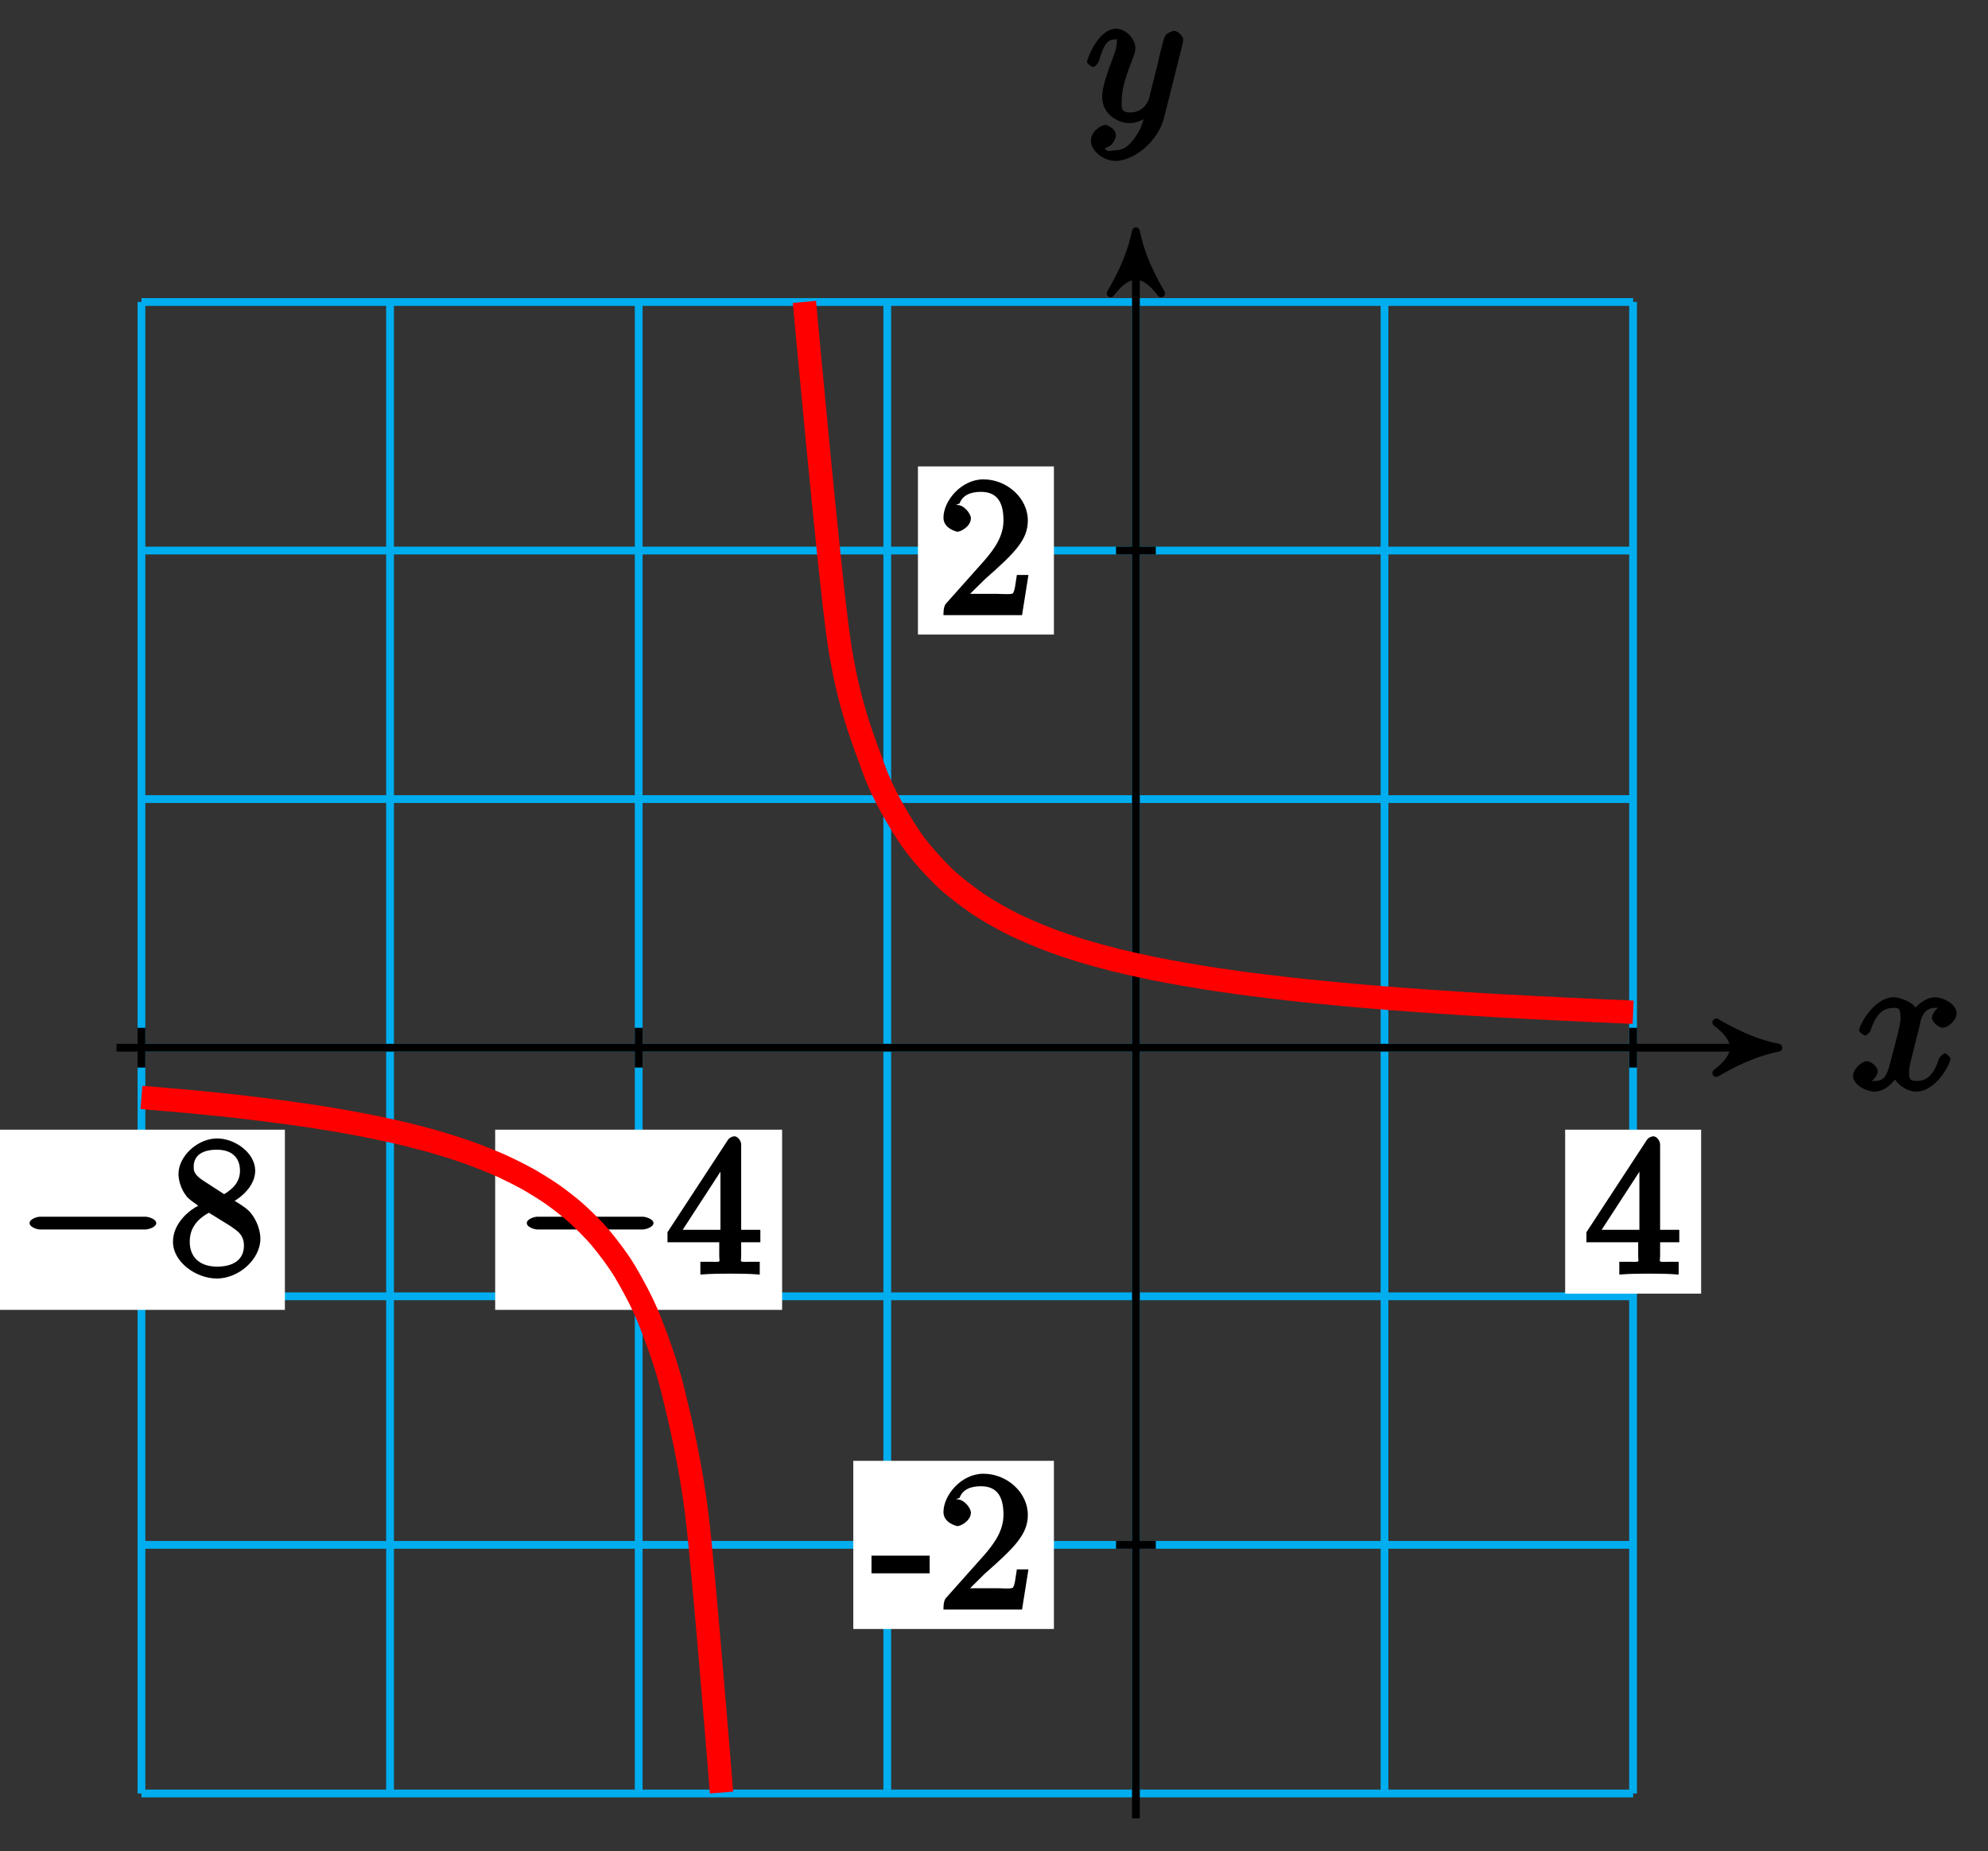 <?xml version="1.0" encoding="UTF-8"?>
<svg xmlns="http://www.w3.org/2000/svg" xmlns:xlink="http://www.w3.org/1999/xlink" width="102pt" height="95pt" viewBox="0 0 102 95" version="1.1">
<rect x="0" y="0" width="102" height="95" fill="#333333" stroke="none"/>
<defs>
<g>
<symbol overflow="visible" id="glyph0-0">
<path style="stroke:none;" d=""/>
</symbol>
<symbol overflow="visible" id="glyph0-1">
<path style="stroke:none;" d="M 3.5 -3.172 C 3.562 -3.422 3.625 -4.188 4.312 -4.188 C 4.359 -4.188 4.469 -4.234 4.688 -4.109 L 4.812 -4.391 C 4.531 -4.344 4.156 -3.922 4.156 -3.672 C 4.156 -3.516 4.453 -3.172 4.719 -3.172 C 4.938 -3.172 5.422 -3.516 5.422 -3.906 C 5.422 -4.422 4.672 -4.734 4.328 -4.734 C 3.75 -4.734 3.266 -4.156 3.297 -4.203 C 3.203 -4.469 2.5 -4.734 2.203 -4.734 C 1.172 -4.734 0.422 -3.281 0.422 -3.031 C 0.422 -2.938 0.703 -2.766 0.719 -2.766 C 0.797 -2.766 1 -2.953 1.016 -3.047 C 1.359 -4.094 1.844 -4.188 2.188 -4.188 C 2.375 -4.188 2.547 -4.25 2.547 -3.672 C 2.547 -3.375 2.375 -2.703 2 -1.312 C 1.844 -0.688 1.672 -0.438 1.234 -0.438 C 1.172 -0.438 1.062 -0.391 0.859 -0.516 L 0.734 -0.234 C 0.984 -0.297 1.375 -0.656 1.375 -0.938 C 1.375 -1.203 0.984 -1.453 0.844 -1.453 C 0.531 -1.453 0.109 -1.031 0.109 -0.703 C 0.109 -0.25 0.781 0.109 1.219 0.109 C 1.891 0.109 2.359 -0.641 2.391 -0.703 L 2.094 -0.812 C 2.219 -0.438 2.75 0.109 3.344 0.109 C 4.375 0.109 5.109 -1.328 5.109 -1.578 C 5.109 -1.688 4.859 -1.859 4.828 -1.859 C 4.734 -1.859 4.531 -1.641 4.516 -1.578 C 4.188 -0.516 3.688 -0.438 3.375 -0.438 C 2.984 -0.438 2.984 -0.594 2.984 -0.922 C 2.984 -1.141 3.047 -1.359 3.156 -1.797 Z M 3.5 -3.172 "/>
</symbol>
<symbol overflow="visible" id="glyph0-2">
<path style="stroke:none;" d="M 5.016 -3.953 C 5.047 -4.094 5.047 -4.109 5.047 -4.188 C 5.047 -4.359 4.75 -4.625 4.594 -4.625 C 4.5 -4.625 4.203 -4.516 4.109 -4.344 C 4.047 -4.203 3.969 -3.891 3.922 -3.703 C 3.859 -3.453 3.781 -3.188 3.734 -2.906 L 3.281 -1.109 C 3.234 -0.969 2.984 -0.438 2.328 -0.438 C 1.828 -0.438 1.891 -0.703 1.891 -1.078 C 1.891 -1.531 2.047 -2.156 2.391 -3.031 C 2.547 -3.438 2.594 -3.547 2.594 -3.75 C 2.594 -4.203 2.109 -4.734 1.609 -4.734 C 0.656 -4.734 0.109 -3.125 0.109 -3.031 C 0.109 -2.938 0.391 -2.766 0.406 -2.766 C 0.516 -2.766 0.688 -2.953 0.734 -3.109 C 1 -4.047 1.234 -4.188 1.578 -4.188 C 1.656 -4.188 1.641 -4.344 1.641 -4.031 C 1.641 -3.781 1.547 -3.516 1.469 -3.328 C 1.078 -2.266 0.891 -1.703 0.891 -1.234 C 0.891 -0.344 1.703 0.109 2.297 0.109 C 2.688 0.109 3.141 -0.109 3.422 -0.391 L 3.125 -0.5 C 2.984 0.016 2.922 0.391 2.516 0.922 C 2.266 1.25 2.016 1.5 1.562 1.5 C 1.422 1.5 1.141 1.641 1.031 1.406 C 0.953 1.406 1.203 1.359 1.344 1.234 C 1.453 1.141 1.594 0.906 1.594 0.719 C 1.594 0.406 1.156 0.203 1.062 0.203 C 0.828 0.203 0.312 0.531 0.312 1.016 C 0.312 1.516 0.938 2.047 1.562 2.047 C 2.578 2.047 3.781 0.984 4.062 -0.156 Z M 5.016 -3.953 "/>
</symbol>
<symbol overflow="visible" id="glyph1-0">
<path style="stroke:none;" d=""/>
</symbol>
<symbol overflow="visible" id="glyph1-1">
<path style="stroke:none;" d="M 6.562 -2.297 C 6.734 -2.297 7.125 -2.422 7.125 -2.625 C 7.125 -2.828 6.734 -2.953 6.562 -2.953 L 1.172 -2.953 C 1 -2.953 0.625 -2.828 0.625 -2.625 C 0.625 -2.422 1 -2.297 1.172 -2.297 Z M 6.562 -2.297 "/>
</symbol>
<symbol overflow="visible" id="glyph2-0">
<path style="stroke:none;" d=""/>
</symbol>
<symbol overflow="visible" id="glyph2-1">
<path style="stroke:none;" d="M 1.75 -4.828 C 1.281 -5.141 1.297 -5.359 1.297 -5.516 C 1.297 -6.125 1.781 -6.391 2.484 -6.391 C 3.203 -6.391 3.672 -6.031 3.672 -5.312 C 3.672 -4.75 3.328 -4.391 2.859 -4.109 Z M 3.203 -3.656 C 3.922 -4.031 4.453 -4.656 4.453 -5.312 C 4.453 -6.234 3.406 -6.969 2.5 -6.969 C 1.5 -6.969 0.516 -6.062 0.516 -5.141 C 0.516 -4.953 0.578 -4.391 1 -3.922 C 1.109 -3.812 1.469 -3.562 1.531 -3.516 C 1.141 -3.328 0.234 -2.656 0.234 -1.672 C 0.234 -0.609 1.438 0.219 2.484 0.219 C 3.609 0.219 4.719 -0.766 4.719 -1.828 C 4.719 -2.188 4.562 -2.766 4.188 -3.188 C 4 -3.391 3.844 -3.484 3.406 -3.766 Z M 1.953 -3.234 L 3.188 -2.469 C 3.453 -2.266 3.875 -2.078 3.875 -1.469 C 3.875 -0.734 3.312 -0.391 2.5 -0.391 C 1.641 -0.391 1.094 -0.844 1.094 -1.672 C 1.094 -2.25 1.359 -2.766 2.078 -3.156 Z M 1.953 -3.234 "/>
</symbol>
<symbol overflow="visible" id="glyph2-2">
<path style="stroke:none;" d="M 2.75 -1.797 L 2.75 -0.938 C 2.75 -0.578 2.906 -0.641 2.172 -0.641 L 1.781 -0.641 L 1.781 0.016 C 2.375 -0.031 2.891 -0.031 3.312 -0.031 C 3.734 -0.031 4.25 -0.031 4.828 0.016 L 4.828 -0.641 L 4.453 -0.641 C 3.719 -0.641 3.875 -0.578 3.875 -0.938 L 3.875 -1.641 L 4.859 -1.641 L 4.859 -2.281 L 3.875 -2.281 L 3.875 -6.656 C 3.875 -6.844 3.703 -7.078 3.531 -7.078 C 3.453 -7.078 3.297 -7.031 3.203 -6.906 L 0.094 -2.156 L 0.094 -1.641 L 2.75 -1.641 Z M 2.984 -2.281 L 0.875 -2.281 L 3.109 -5.719 L 2.812 -5.828 L 2.812 -2.281 Z M 2.984 -2.281 "/>
</symbol>
<symbol overflow="visible" id="glyph3-0">
<path style="stroke:none;" d=""/>
</symbol>
<symbol overflow="visible" id="glyph3-1">
<path style="stroke:none;" d="M 2.922 -2.031 L 2.922 -2.766 L -0.062 -2.766 L -0.062 -1.859 L 2.922 -1.859 Z M 2.922 -2.031 "/>
</symbol>
<symbol overflow="visible" id="glyph3-2">
<path style="stroke:none;" d="M 4.469 -2.062 L 4.078 -2.062 C 4 -1.594 3.984 -1.281 3.875 -1.125 C 3.812 -1.047 3.281 -1.094 3.062 -1.094 L 1.266 -1.094 L 1.391 -0.812 L 2.438 -1.844 C 4 -3.219 4.641 -3.875 4.641 -4.859 C 4.641 -6 3.578 -6.969 2.359 -6.969 C 1.234 -6.969 0.312 -5.875 0.312 -5 C 0.312 -4.438 1 -4.281 1.031 -4.281 C 1.203 -4.281 1.719 -4.562 1.719 -4.969 C 1.719 -5.219 1.359 -5.656 1.016 -5.656 C 0.938 -5.656 0.922 -5.656 1.141 -5.734 C 1.281 -6.125 1.656 -6.328 2.234 -6.328 C 3.141 -6.328 3.391 -5.688 3.391 -4.859 C 3.391 -4.062 2.938 -3.406 2.391 -2.781 L 0.484 -0.641 C 0.375 -0.531 0.312 -0.406 0.312 0 L 4.344 0 L 4.672 -2.062 Z M 4.469 -2.062 "/>
</symbol>
</g>
</defs>
<g id="surface1">
<path style="fill:none;stroke-width:0.399;stroke-linecap:butt;stroke-linejoin:miter;stroke:rgb(0%,67.839%,93.729%);stroke-opacity:1;stroke-miterlimit:10;" d="M -51.023 -38.269 L 25.512 -38.269 M -51.023 -25.511 L 25.512 -25.511 M -51.023 -12.757 L 25.512 -12.757 M -51.023 0 L 25.512 0 M -51.023 12.758 L 25.512 12.758 M -51.023 25.511 L 25.512 25.511 M -51.023 38.265 L 25.512 38.265 M -51.023 -38.269 L -51.023 38.269 M -38.269 -38.269 L -38.269 38.269 M -25.511 -38.269 L -25.511 38.269 M -12.758 -38.269 L -12.758 38.269 M 0 -38.269 L 0 38.269 M 12.754 -38.269 L 12.754 38.269 M 25.508 -38.269 L 25.508 38.269 " transform="matrix(1,0,0,-1,58.281,53.762)"/>
<path style="fill:none;stroke-width:0.399;stroke-linecap:butt;stroke-linejoin:miter;stroke:rgb(0%,0%,0%);stroke-opacity:1;stroke-miterlimit:10;" d="M -52.301 0 L 32.168 0 " transform="matrix(1,0,0,-1,58.281,53.762)"/>
<path style="fill-rule:nonzero;fill:rgb(0%,0%,0%);fill-opacity:1;stroke-width:0.399;stroke-linecap:butt;stroke-linejoin:round;stroke:rgb(0%,0%,0%);stroke-opacity:1;stroke-miterlimit:10;" d="M 0.796 0 C -0.2 0.199 -1.196 0.598 -2.392 1.297 C -1.196 0.399 -1.196 -0.398 -2.392 -1.297 C -1.196 -0.598 -0.2 -0.199 0.796 0 Z M 0.796 0 " transform="matrix(1,0,0,-1,90.45,53.762)"/>
<g style="fill:rgb(0%,0%,0%);fill-opacity:1;">
  <use xlink:href="#glyph0-1" x="94.966" y="55.907"/>
</g>
<path style="fill:none;stroke-width:0.399;stroke-linecap:butt;stroke-linejoin:miter;stroke:rgb(0%,0%,0%);stroke-opacity:1;stroke-miterlimit:10;" d="M 0 -39.542 L 0 41.097 " transform="matrix(1,0,0,-1,58.281,53.762)"/>
<path style="fill-rule:nonzero;fill:rgb(0%,0%,0%);fill-opacity:1;stroke-width:0.399;stroke-linecap:butt;stroke-linejoin:round;stroke:rgb(0%,0%,0%);stroke-opacity:1;stroke-miterlimit:10;" d="M 0.795 -0 C -0.201 0.199 -1.197 0.597 -2.392 1.297 C -1.197 0.398 -1.197 -0.399 -2.392 -1.293 C -1.197 -0.598 -0.201 -0.199 0.795 -0 Z M 0.795 -0 " transform="matrix(0,-1,-1,0,58.281,12.663)"/>
<g style="fill:rgb(0%,0%,0%);fill-opacity:1;">
  <use xlink:href="#glyph0-2" x="55.66" y="6.209"/>
</g>
<path style="fill:none;stroke-width:0.399;stroke-linecap:butt;stroke-linejoin:miter;stroke:rgb(0%,0%,0%);stroke-opacity:1;stroke-miterlimit:10;" d="M -51.023 1.02 L -51.023 -1.019 " transform="matrix(1,0,0,-1,58.281,53.762)"/>
<path style=" stroke:none;fill-rule:nonzero;fill:rgb(100%,100%,100%);fill-opacity:1;" d="M -0.105 67.215 L 14.617 67.215 L 14.617 57.969 L -0.105 57.969 Z M -0.105 67.215 "/>
<g style="fill:rgb(0%,0%,0%);fill-opacity:1;">
  <use xlink:href="#glyph1-1" x="0.892" y="65.387"/>
</g>
<g style="fill:rgb(0%,0%,0%);fill-opacity:1;">
  <use xlink:href="#glyph2-1" x="8.641" y="65.387"/>
</g>
<path style="fill:none;stroke-width:0.399;stroke-linecap:butt;stroke-linejoin:miter;stroke:rgb(0%,0%,0%);stroke-opacity:1;stroke-miterlimit:10;" d="M -25.511 1.02 L -25.511 -1.019 " transform="matrix(1,0,0,-1,58.281,53.762)"/>
<path style=" stroke:none;fill-rule:nonzero;fill:rgb(100%,100%,100%);fill-opacity:1;" d="M 25.406 67.215 L 40.129 67.215 L 40.129 57.969 L 25.406 57.969 Z M 25.406 67.215 "/>
<g style="fill:rgb(0%,0%,0%);fill-opacity:1;">
  <use xlink:href="#glyph1-1" x="26.404" y="65.387"/>
</g>
<g style="fill:rgb(0%,0%,0%);fill-opacity:1;">
  <use xlink:href="#glyph2-2" x="34.153" y="65.387"/>
</g>
<path style="fill:none;stroke-width:0.399;stroke-linecap:butt;stroke-linejoin:miter;stroke:rgb(0%,0%,0%);stroke-opacity:1;stroke-miterlimit:10;" d="M 25.512 1.02 L 25.512 -1.019 " transform="matrix(1,0,0,-1,58.281,53.762)"/>
<path style=" stroke:none;fill-rule:nonzero;fill:rgb(100%,100%,100%);fill-opacity:1;" d="M 80.305 66.383 L 87.281 66.383 L 87.281 57.969 L 80.305 57.969 Z M 80.305 66.383 "/>
<g style="fill:rgb(0%,0%,0%);fill-opacity:1;">
  <use xlink:href="#glyph2-2" x="81.302" y="65.387"/>
</g>
<path style="fill:none;stroke-width:0.399;stroke-linecap:butt;stroke-linejoin:miter;stroke:rgb(0%,0%,0%);stroke-opacity:1;stroke-miterlimit:10;" d="M 1.02 -25.511 L -1.019 -25.511 " transform="matrix(1,0,0,-1,58.281,53.762)"/>
<path style=" stroke:none;fill-rule:nonzero;fill:rgb(100%,100%,100%);fill-opacity:1;" d="M 43.781 83.59 L 54.074 83.59 L 54.074 74.961 L 43.781 74.961 Z M 43.781 83.59 "/>
<g style="fill:rgb(0%,0%,0%);fill-opacity:1;">
  <use xlink:href="#glyph3-1" x="44.777" y="82.592"/>
  <use xlink:href="#glyph3-2" x="48.095" y="82.592"/>
</g>
<path style="fill:none;stroke-width:0.399;stroke-linecap:butt;stroke-linejoin:miter;stroke:rgb(0%,0%,0%);stroke-opacity:1;stroke-miterlimit:10;" d="M 1.02 25.511 L -1.019 25.511 " transform="matrix(1,0,0,-1,58.281,53.762)"/>
<path style=" stroke:none;fill-rule:nonzero;fill:rgb(100%,100%,100%);fill-opacity:1;" d="M 47.098 32.562 L 54.074 32.562 L 54.074 23.934 L 47.098 23.934 Z M 47.098 32.562 "/>
<g style="fill:rgb(0%,0%,0%);fill-opacity:1;">
  <use xlink:href="#glyph3-2" x="48.095" y="31.567"/>
</g>
<path style="fill:none;stroke-width:1.196;stroke-linecap:butt;stroke-linejoin:miter;stroke:rgb(100%,0%,0%);stroke-opacity:1;stroke-miterlimit:10;" d="M -51.023 -2.551 C -51.023 -2.551 -50.129 -2.625 -49.785 -2.656 C -49.441 -2.683 -48.886 -2.734 -48.543 -2.765 C -48.199 -2.801 -47.648 -2.851 -47.304 -2.887 C -46.961 -2.922 -46.406 -2.98 -46.062 -3.019 C -45.718 -3.058 -45.168 -3.125 -44.824 -3.168 C -44.48 -3.211 -43.929 -3.281 -43.582 -3.328 C -43.238 -3.375 -42.687 -3.453 -42.343 -3.504 C -42 -3.558 -41.449 -3.644 -41.105 -3.703 C -40.758 -3.762 -40.207 -3.859 -39.863 -3.926 C -39.519 -3.992 -38.968 -4.101 -38.625 -4.176 C -38.281 -4.25 -37.726 -4.375 -37.383 -4.457 C -37.039 -4.543 -36.488 -4.687 -36.144 -4.781 C -35.801 -4.879 -35.246 -5.047 -34.902 -5.16 C -34.558 -5.273 -34.008 -5.465 -33.664 -5.601 C -33.32 -5.734 -32.765 -5.961 -32.422 -6.121 C -32.078 -6.281 -31.527 -6.558 -31.183 -6.75 C -30.84 -6.945 -30.289 -7.285 -29.941 -7.527 C -29.597 -7.769 -29.047 -8.191 -28.703 -8.504 C -28.359 -8.812 -27.808 -9.355 -27.465 -9.765 C -27.117 -10.179 -26.566 -10.902 -26.222 -11.476 C -25.879 -12.05 -25.328 -13.05 -24.984 -13.91 C -24.64 -14.765 -24.086 -16.23 -23.742 -17.652 C -23.398 -19.074 -22.847 -21.3 -22.504 -24.152 C -22.16 -27.007 -21.261 -38.222 -21.261 -38.222 " transform="matrix(1,0,0,-1,58.281,53.762)"/>
<path style="fill:none;stroke-width:1.196;stroke-linecap:butt;stroke-linejoin:miter;stroke:rgb(100%,0%,0%);stroke-opacity:1;stroke-miterlimit:10;" d="M -17.008 38.269 C -17.008 38.269 -15.726 24.195 -15.238 20.875 C -14.746 17.554 -13.957 15.73 -13.465 14.351 C -12.972 12.969 -12.183 11.699 -11.691 10.933 C -11.203 10.168 -10.414 9.32 -9.922 8.828 C -9.429 8.34 -8.64 7.746 -8.148 7.406 C -7.66 7.066 -6.871 6.629 -6.379 6.379 C -5.886 6.129 -5.097 5.793 -4.605 5.602 C -4.113 5.406 -3.328 5.145 -2.836 4.992 C -2.344 4.84 -1.554 4.625 -1.062 4.5 C -0.57 4.379 0.215 4.203 0.707 4.102 C 1.199 3.996 1.989 3.852 2.481 3.766 C 2.973 3.68 3.758 3.551 4.25 3.48 C 4.742 3.406 5.532 3.297 6.024 3.234 C 6.516 3.172 7.305 3.078 7.793 3.02 C 8.285 2.965 9.074 2.883 9.567 2.836 C 10.059 2.785 10.848 2.715 11.336 2.668 C 11.828 2.625 12.617 2.563 13.11 2.523 C 13.602 2.484 14.391 2.426 14.883 2.391 C 15.371 2.356 16.16 2.305 16.653 2.273 C 17.145 2.242 17.934 2.195 18.426 2.164 C 18.914 2.137 19.703 2.094 20.196 2.07 C 20.688 2.043 21.477 2.004 21.969 1.981 C 22.461 1.957 23.246 1.918 23.739 1.898 C 24.231 1.875 25.512 1.82 25.512 1.82 " transform="matrix(1,0,0,-1,58.281,53.762)"/>
</g>
</svg>
